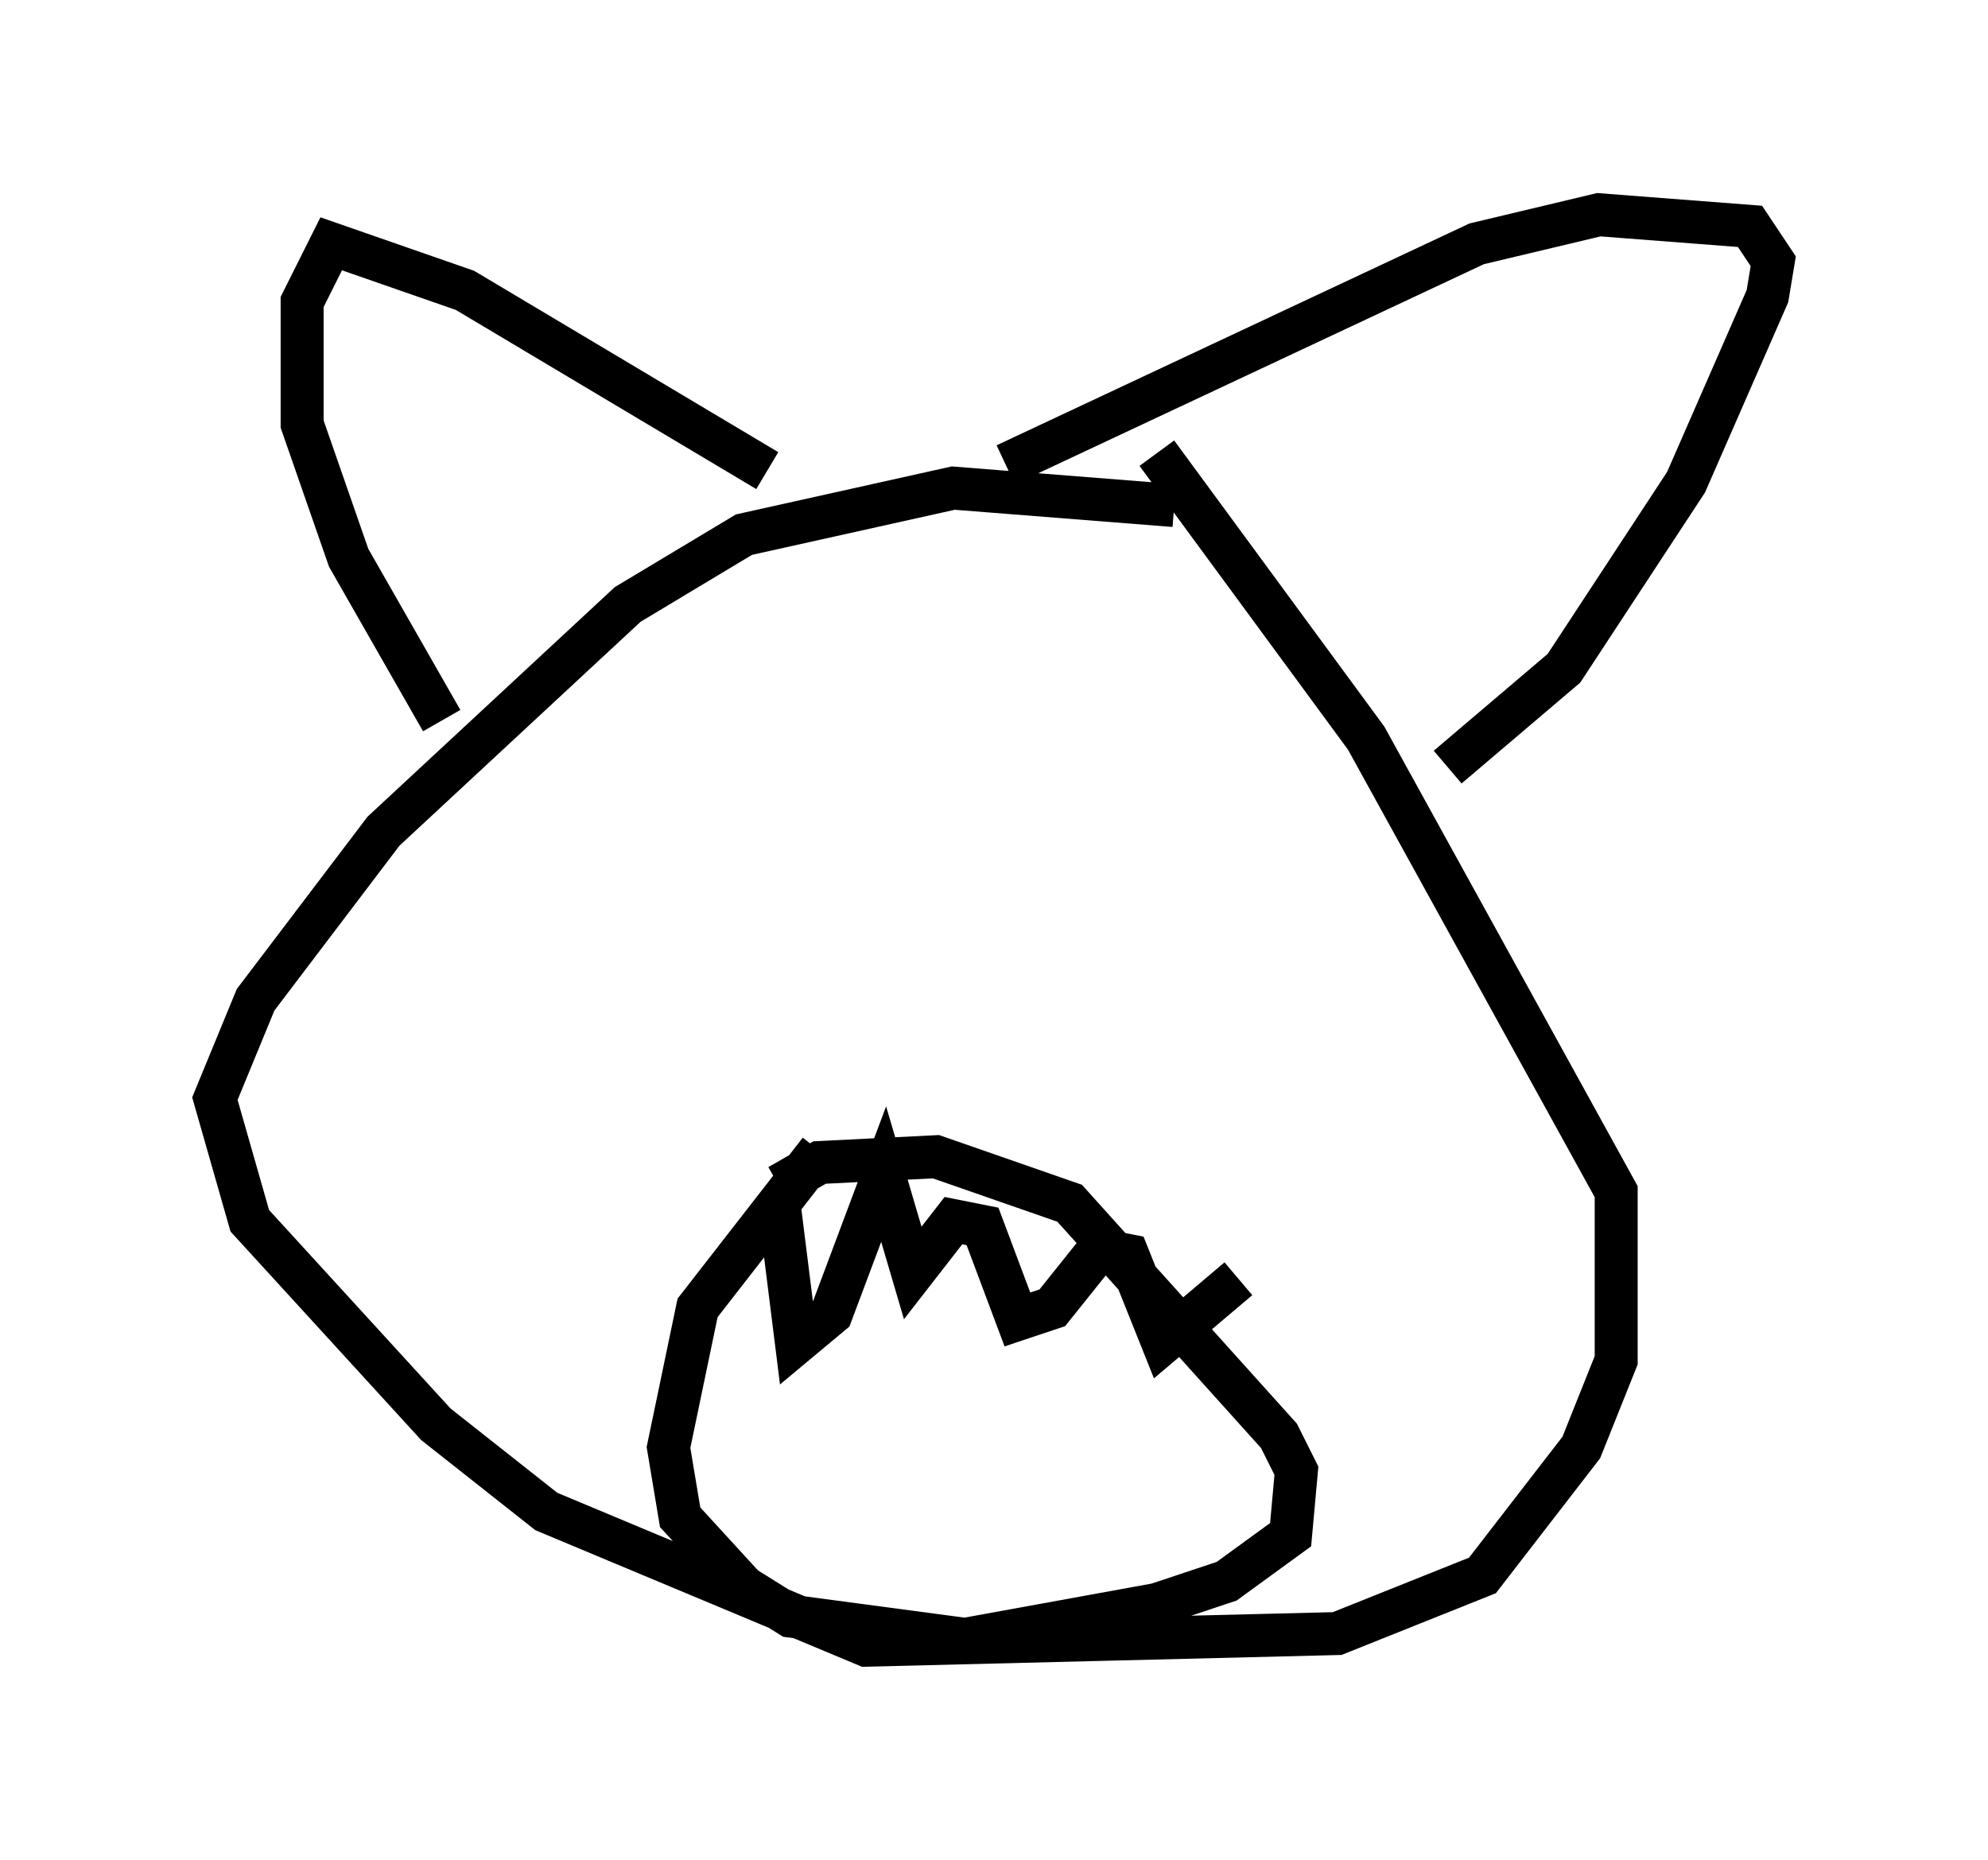 <?xml version="1.0" encoding="utf-8" ?>
<svg baseProfile="full" height="43.288" version="1.1" width="46.265" xmlns="http://www.w3.org/2000/svg" xmlns:ev="http://www.w3.org/2001/xml-events" xmlns:xlink="http://www.w3.org/1999/xlink"><defs /><rect fill="white" height="43.288" width="46.265" x="0" y="0" /><path d="M28.545, 12.848 m-1.218, -1.083 l-5.142, -0.406 -4.871, 1.083 l-2.706, 1.624 -5.683, 5.277 l-2.977, 3.924 -0.947, 2.3 l0.812, 2.842 4.33, 4.736 l2.571, 2.03 7.442, 3.112 l10.961, -0.271 3.383, -1.353 l2.3, -2.977 0.812, -2.03 l0.0, -3.924 -5.819, -10.555 l-4.871, -6.631 m-9.066, 0.406 l-7.036, -4.195 -3.112, -1.083 l-0.677, 1.353 0.0, 2.842 l1.083, 3.112 2.165, 3.789 m13.126, -5.954 l10.961, -5.142 2.842, -0.677 l3.518, 0.271 0.541, 0.812 l-0.135, 0.812 -1.894, 4.33 l-2.842, 4.33 -2.706, 2.3 m-14.614, 8.931 l-2.842, 3.654 -0.677, 3.248 l0.271, 1.624 1.488, 1.624 l1.083, 0.677 4.059, 0.541 l4.465, -0.812 1.624, -0.541 l1.488, -1.083 0.135, -1.488 l-0.406, -0.812 -4.871, -5.413 l-3.112, -1.083 -2.706, 0.135 l-0.947, 0.541 m0.0, 0.406 l0.406, 3.248 0.812, -0.677 l1.218, -3.248 0.677, 2.3 l0.947, -1.218 0.677, 0.135 l0.812, 2.165 0.812, -0.271 l1.083, -1.353 0.677, 0.135 l0.812, 2.03 1.759, -1.488 " fill="none" stroke="black" stroke-width="1" /></svg>